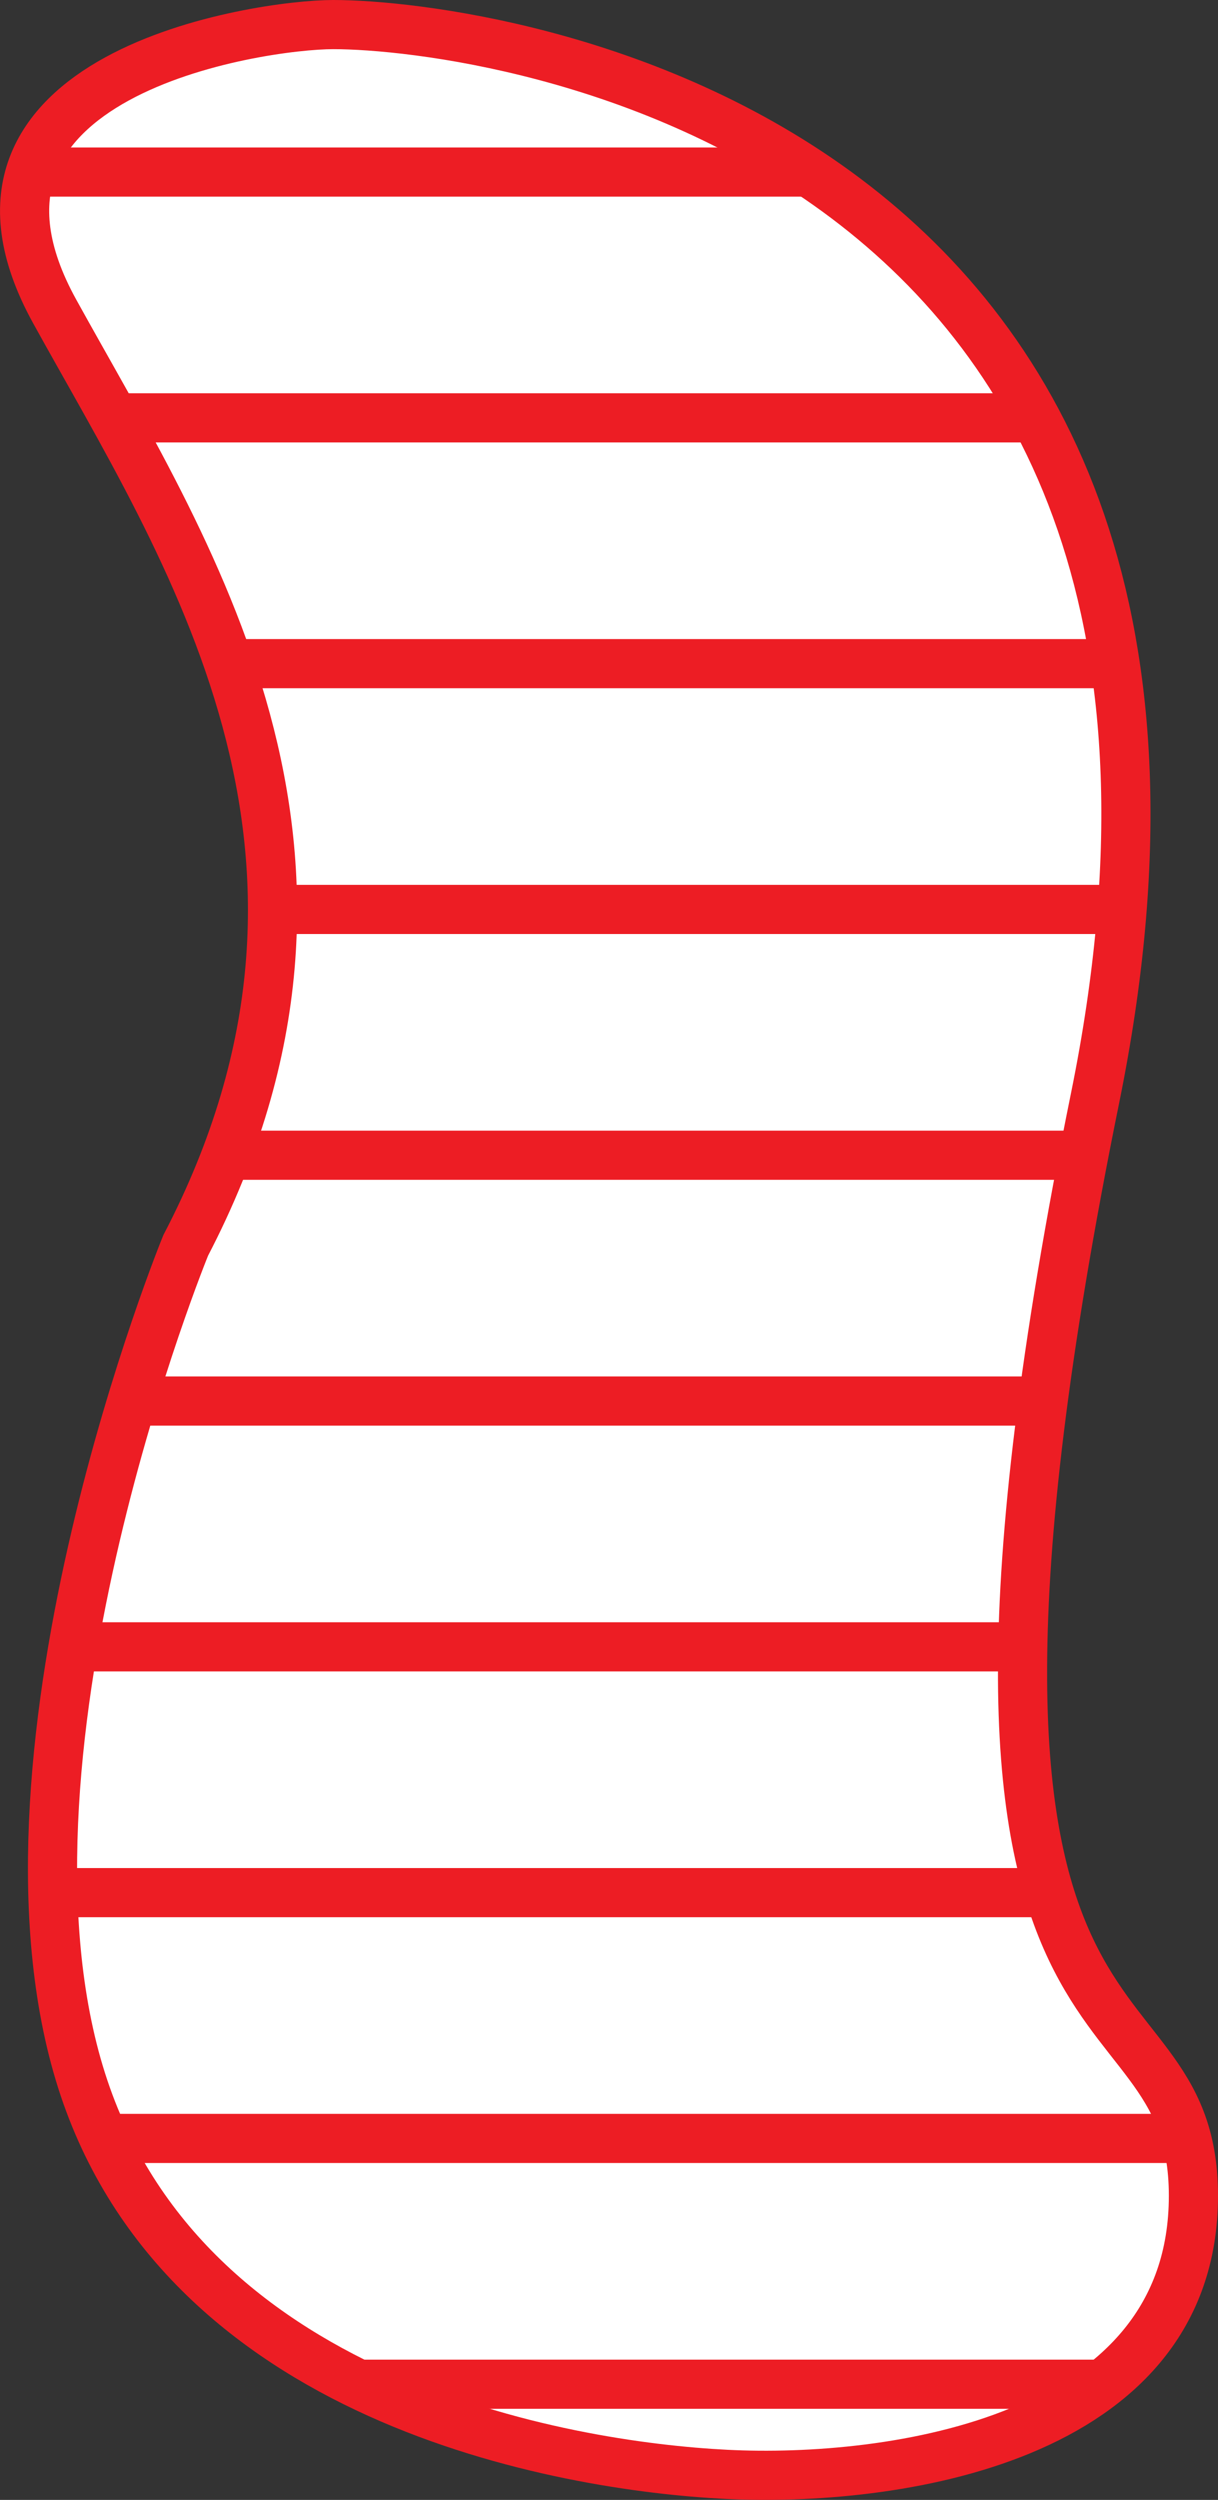 <svg xmlns="http://www.w3.org/2000/svg" viewBox="0 0 148.67 305.12"><rect x="0" y="0" width="148.67" height="305.12" fill="#333333" stroke="none"/><defs><style>.cls-1{fill:#fff;}.cls-1,.cls-2{stroke:#ed1d24;stroke-miterlimit:10;stroke-width:6px;}.cls-2{fill:none;}</style></defs><title>squiggle-red-shaded</title><g id="Layer_2" data-name="Layer 2"><g id="Layer_2-2" data-name="Layer 2"><path class="cls-1" d="M22.67,152s-25,61-13,101,59,48,79,49,57-4,57-34-37.44-8.95-12-134c24-118-74-131-93-131-9,0-50,6-34,35S47.67,104,22.67,152Z"/><line class="cls-2" x1="2.67" y1="21" x2="98.67" y2="21"/><line class="cls-2" x1="14.67" y1="51" x2="125.67" y2="51"/><line class="cls-2" x1="27.67" y1="81" x2="135.67" y2="81"/><line class="cls-2" x1="32.67" y1="111" x2="136.67" y2="111"/><line class="cls-2" x1="27.67" y1="141" x2="132.67" y2="141"/><line class="cls-2" x1="15.67" y1="171" x2="127.67" y2="171"/><line class="cls-2" x1="8.67" y1="201" x2="125.67" y2="201"/><line class="cls-2" x1="6.67" y1="231" x2="127.67" y2="231"/><line class="cls-2" x1="12.67" y1="261" x2="144.67" y2="261"/><line class="cls-2" x1="43.67" y1="291" x2="134.67" y2="291"/></g></g></svg>